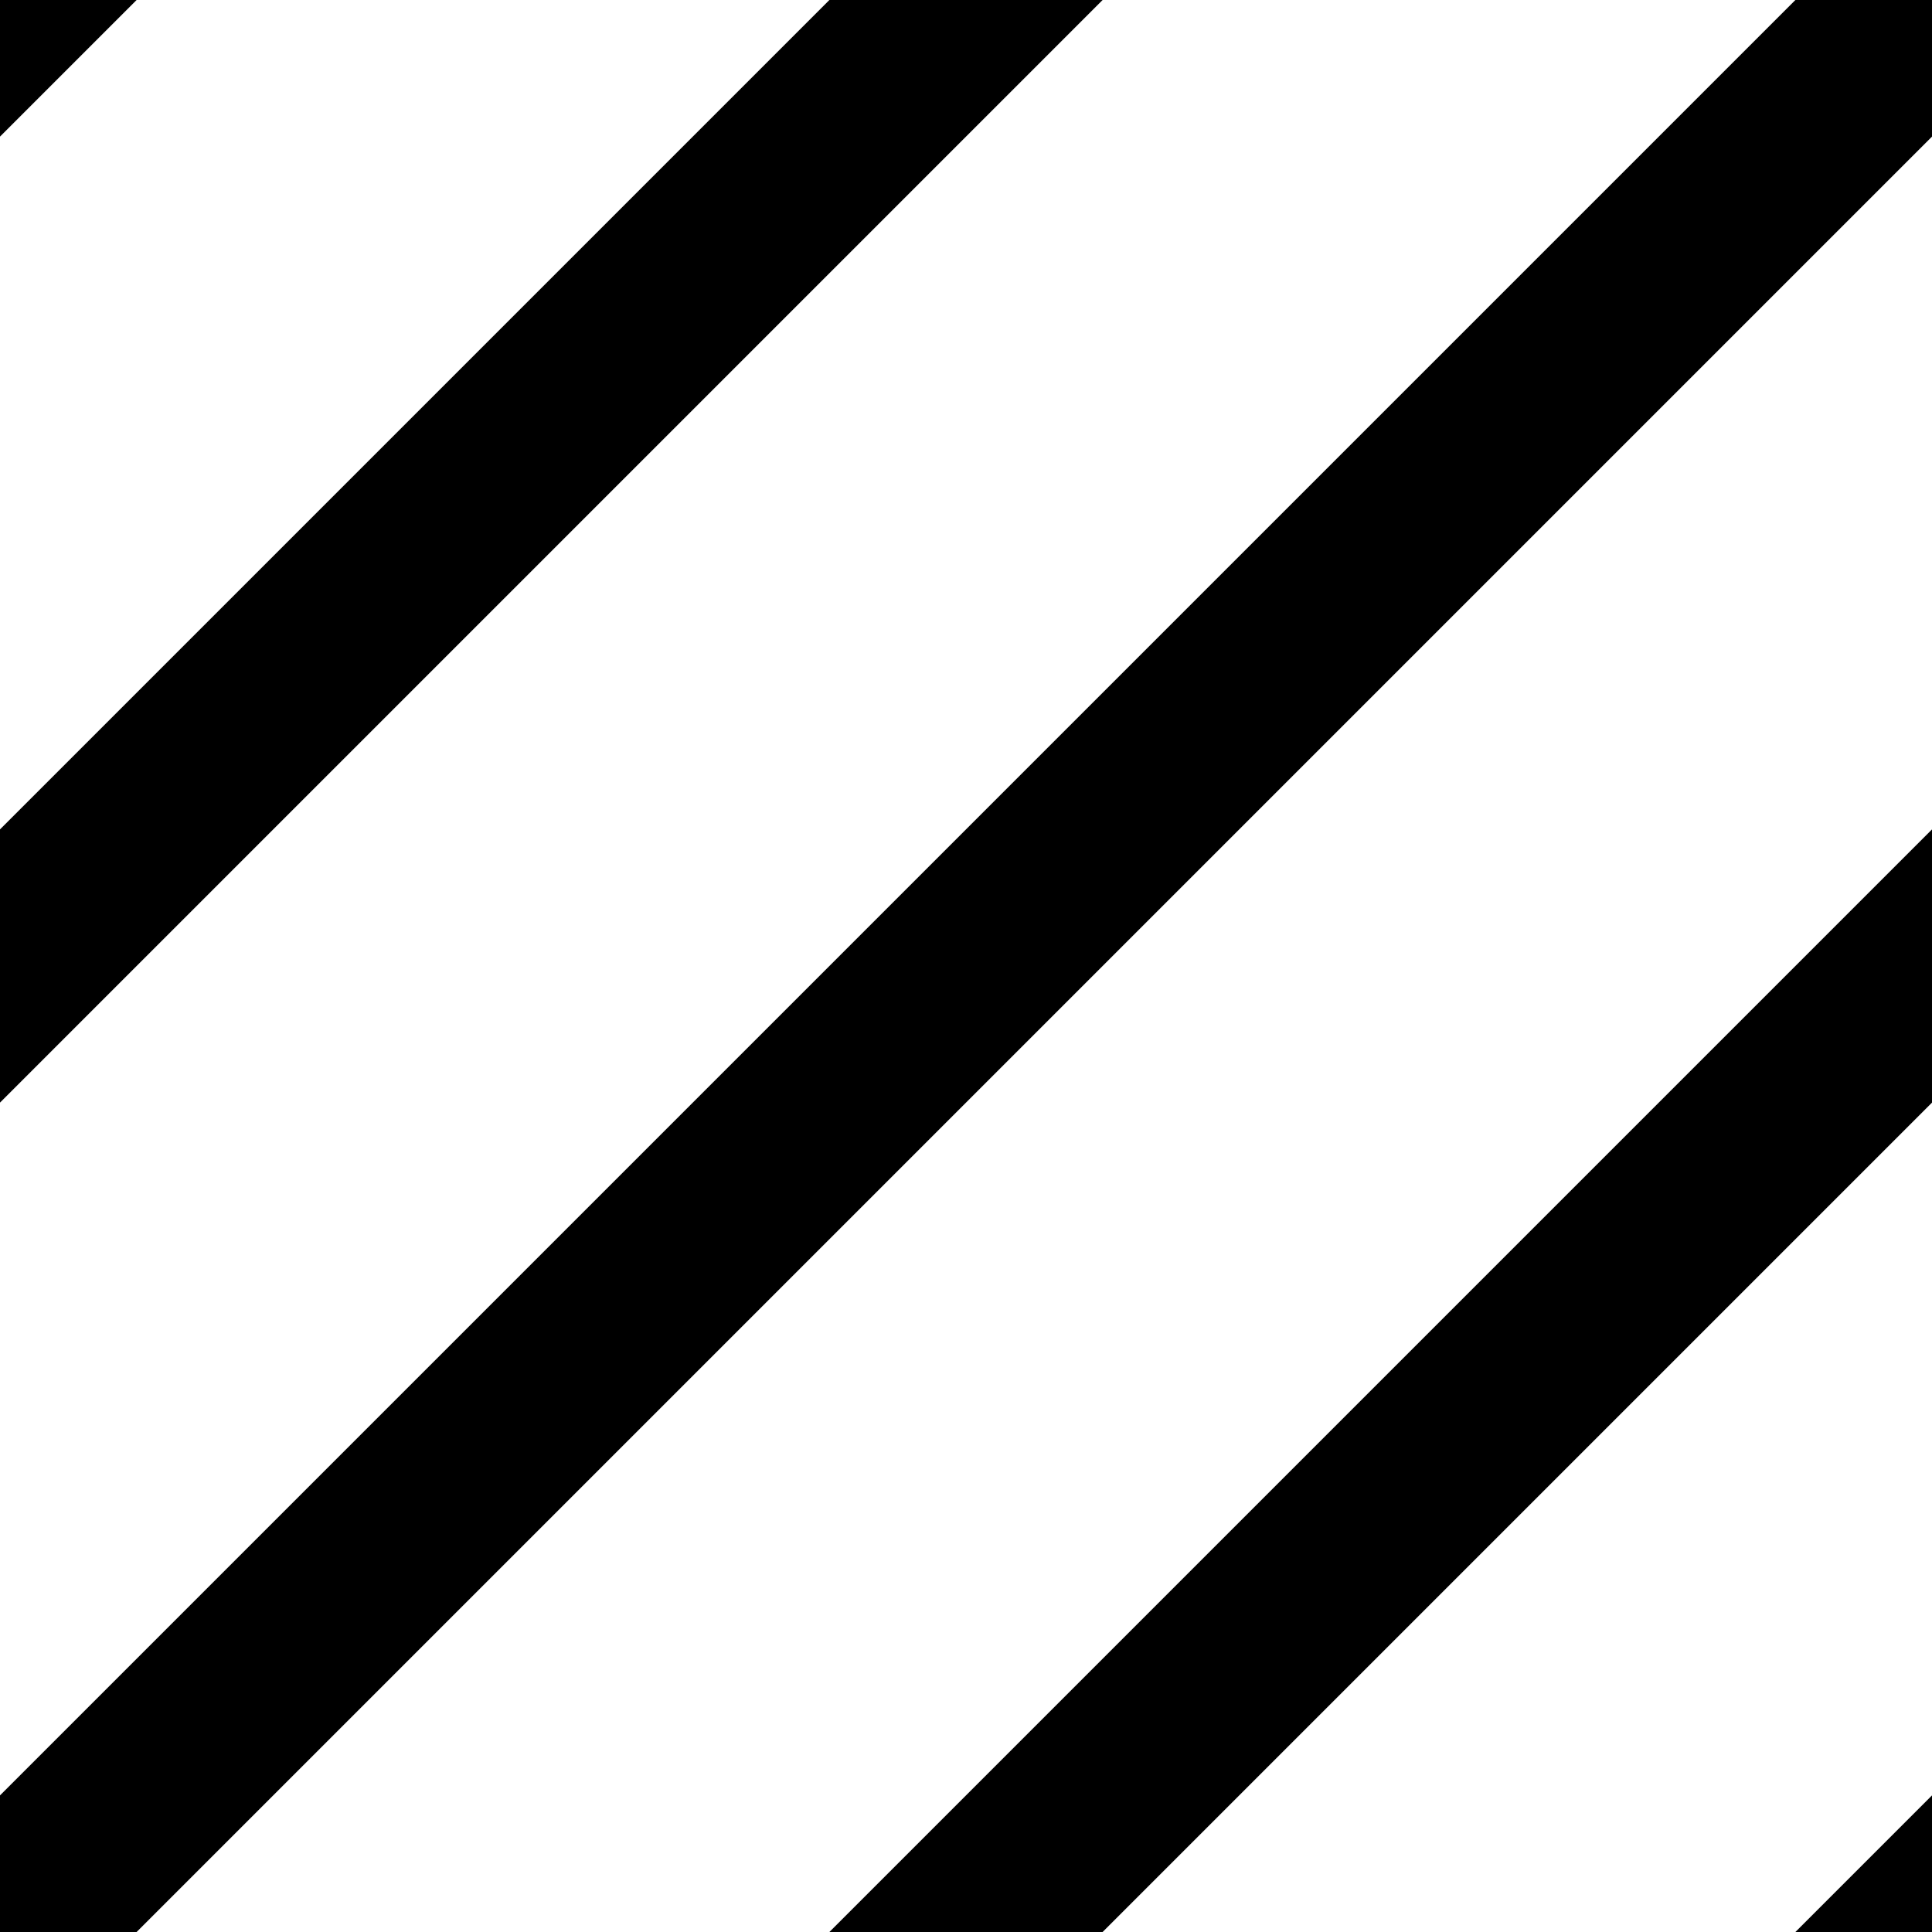 <svg xmlns="http://www.w3.org/2000/svg" width="10" height="10">
  <rect width="10" height="10" fill="none" />
  <path d="M-1,1 l2,-2 M-1,6 l7,-7 M0,10 l11,-11 M4,11 l8,-8 M9,11 l2,-2" stroke="currentColor" stroke-width="1" />
</svg>